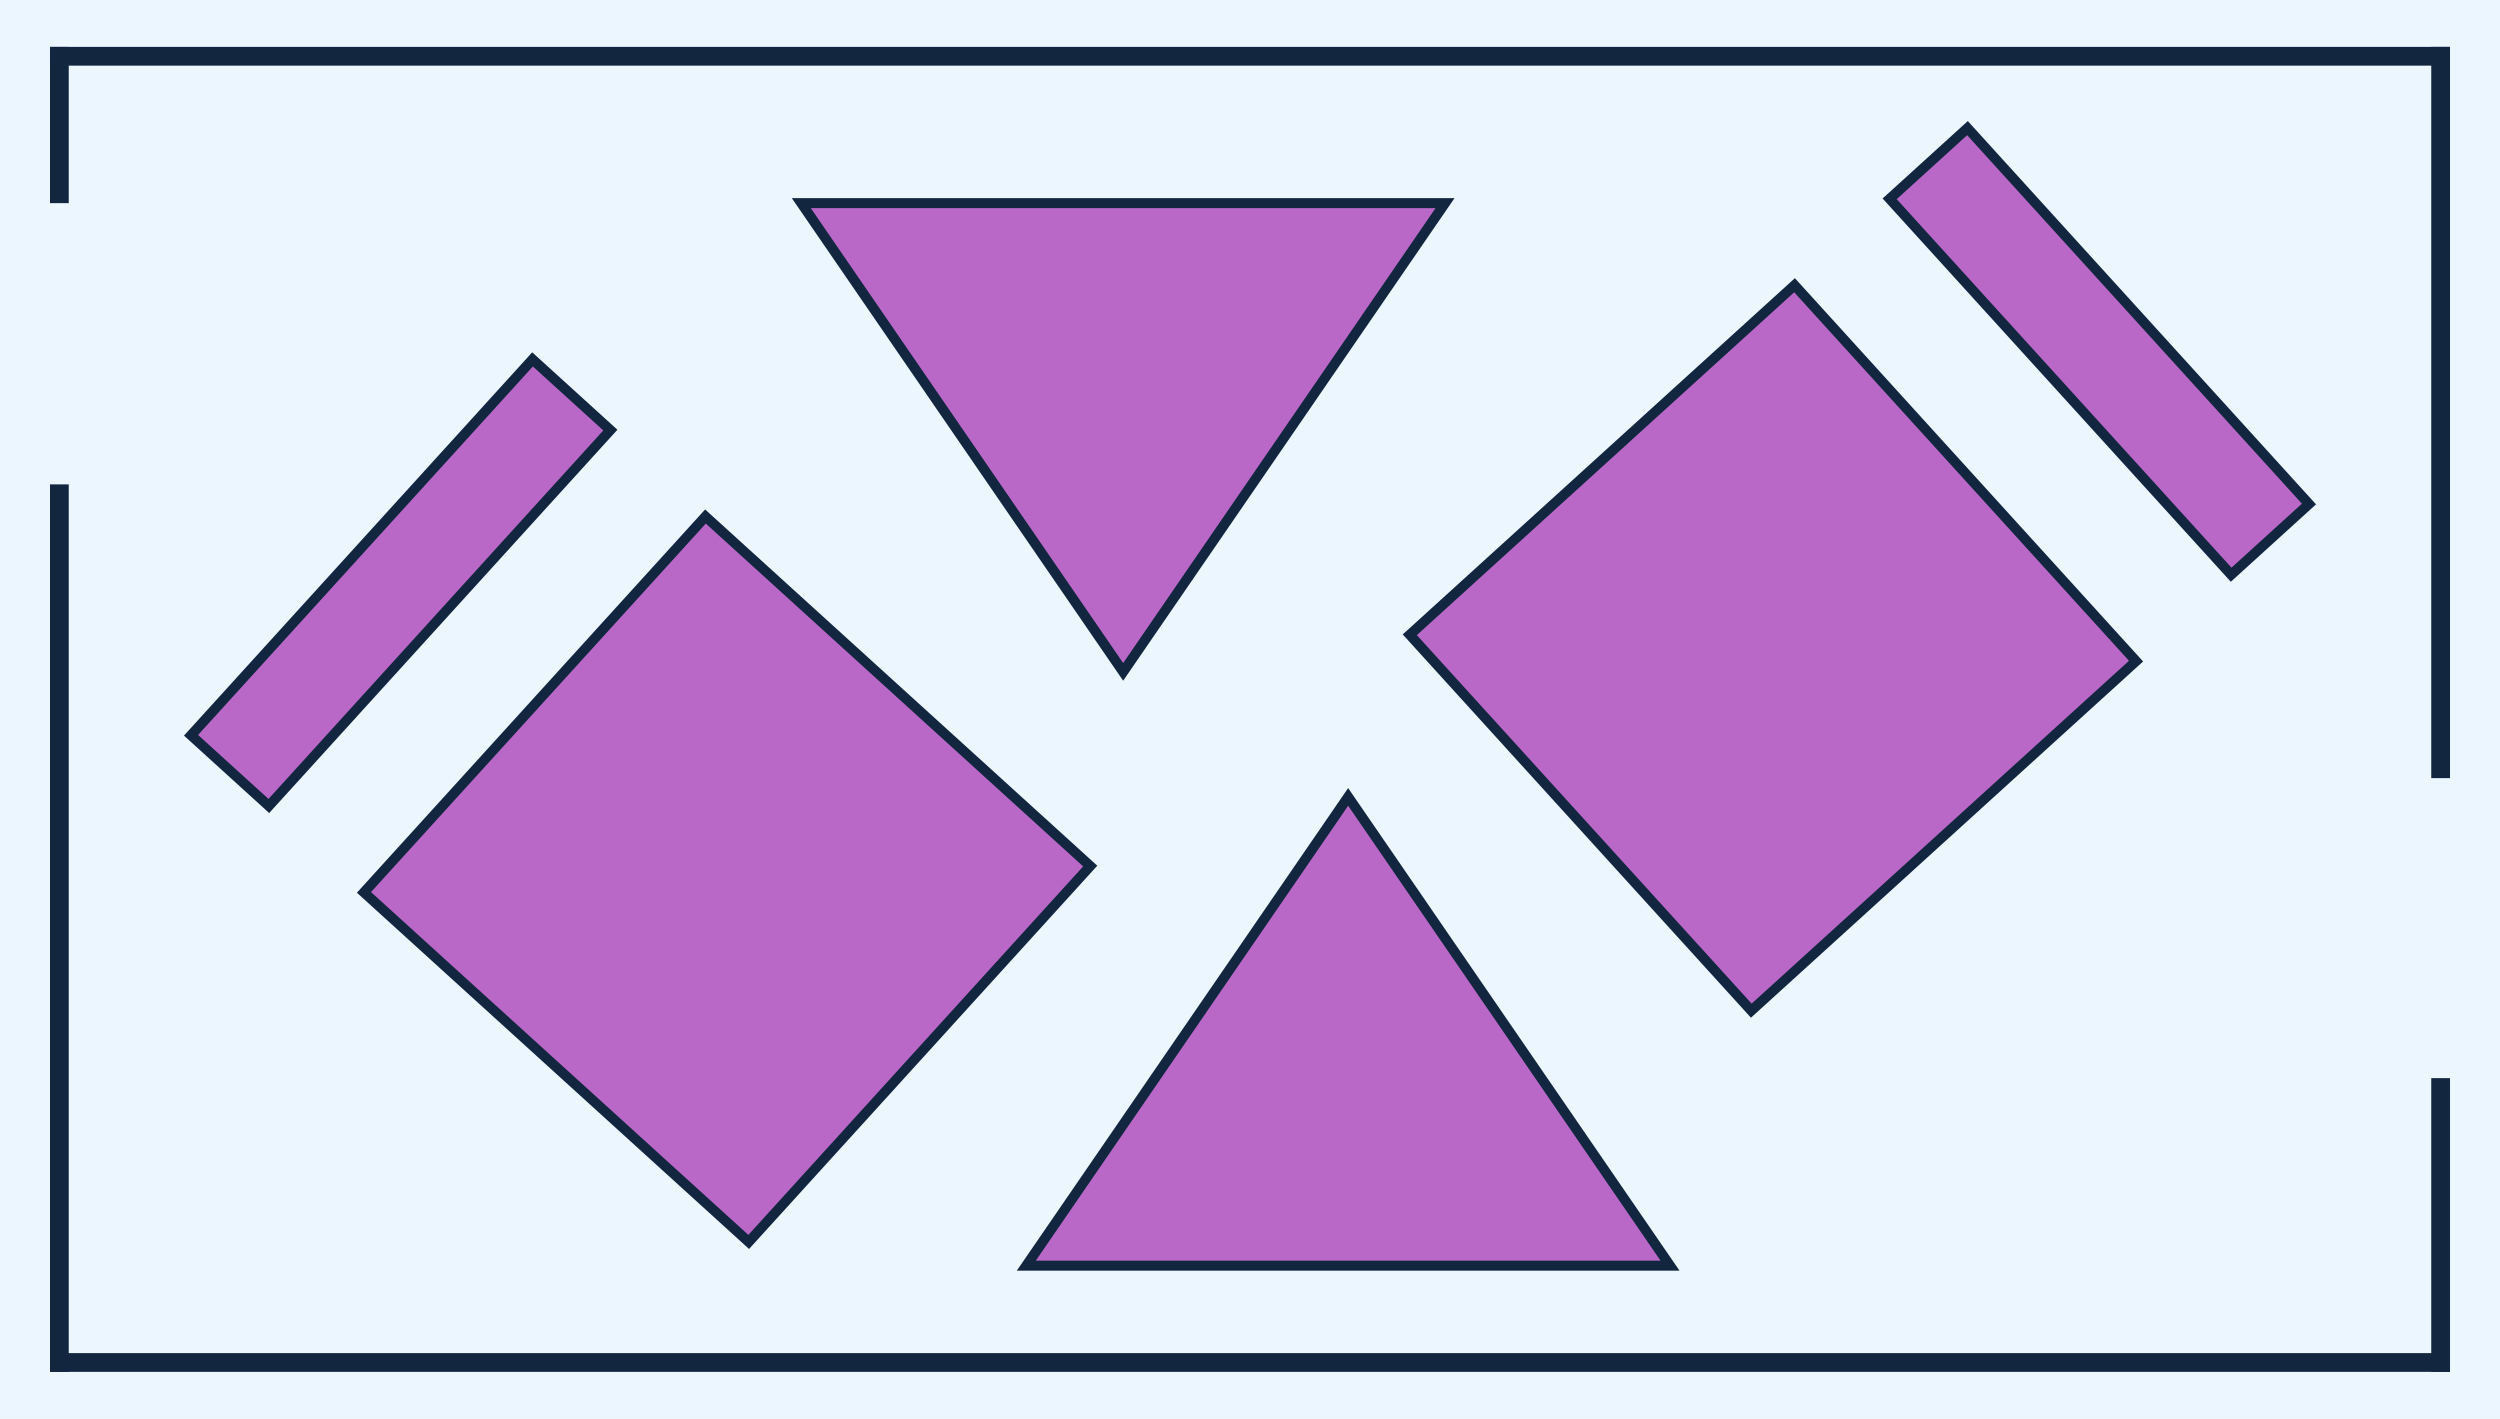 <svg xmlns="http://www.w3.org/2000/svg" xmlns:xlink="http://www.w3.org/1999/xlink" width="400" height="227" viewBox="0 0 400 227">
  <defs>
    <clipPath id="clip-path">
      <path id="Path_156765" data-name="Path 156765" d="M1911.706-1327.5h51.5l-25.75,37.5-25.75,37.5-25.75-37.5-25.75-37.5Zm87.5,170-25.75-37.5-25.75-37.5-25.75,37.5-25.75,37.5h103Zm-92.771-63.935-61.561-55.929-54.641,60.144,61.561,55.928Zm-76.779-69.754-12.45-11.311-54.641,60.143,12.451,11.312Zm182.55,92.9,61.561-55.928-54.641-60.144-61.561,55.929Zm76.778-69.753,12.451-11.312-54.641-60.143-12.45,11.311Z" fill="none"/>
    </clipPath>
  </defs>
  <g id="t2-m4" transform="translate(-1732 1360)">
    <rect id="Rectangle_36916" data-name="Rectangle 36916" width="400" height="227" transform="translate(1732 -1360)" fill="#ebf6ff"/>
    <g id="Group_107803" data-name="Group 107803">
      <rect id="Rectangle_36917" data-name="Rectangle 36917" width="384" height="3" transform="translate(1739.999 -1352.498)" fill="#12263f"/>
      <rect id="Rectangle_36918" data-name="Rectangle 36918" width="25" height="3" transform="translate(1742.999 -1352.497) rotate(90)" fill="#12263f"/>
      <rect id="Rectangle_36919" data-name="Rectangle 36919" width="117" height="3" transform="translate(2124 -1352.5) rotate(90)" fill="#12263f"/>
      <rect id="Rectangle_36920" data-name="Rectangle 36920" width="384" height="3" transform="translate(2124 -1140.502) rotate(-180)" fill="#12263f"/>
      <rect id="Rectangle_36921" data-name="Rectangle 36921" width="46.992" height="3" transform="translate(2121.001 -1140.506) rotate(-90)" fill="#12263f"/>
      <rect id="Rectangle_36922" data-name="Rectangle 36922" width="141.998" height="3" transform="translate(1739.999 -1140.5) rotate(-90)" fill="#12263f"/>
    </g>
    <path id="Path_156764" data-name="Path 156764" d="M1911.706-1327.5h51.5l-25.75,37.5-25.75,37.5-25.75-37.5-25.75-37.5Zm87.5,170-25.75-37.5-25.75-37.5-25.75,37.5-25.75,37.5h103Zm-92.771-63.935-61.561-55.929-54.641,60.144,61.561,55.928Zm-76.779-69.754-12.45-11.311-54.641,60.143,12.451,11.312Zm182.55,92.9,61.561-55.928-54.641-60.144-61.561,55.929Zm76.778-69.753,12.451-11.312-54.641-60.143-12.45,11.311Z" fill="#ba68c8"/>
    <g id="Group_107858" data-name="Group 107858">
      <g id="Group_107857" data-name="Group 107857" clip-path="url(#clip-path)">
        <g id="Group_107856" data-name="Group 107856" opacity="0.4" style="mix-blend-mode: multiply;isolation: isolate">
          <g id="Group_107829" data-name="Group 107829">
            <g id="Group_107804" data-name="Group 107804">
              <rect id="Rectangle_36923" data-name="Rectangle 36923" width="368.07" height="0.62" transform="matrix(0.707, -0.707, 0.707, 0.707, 1924.009, -972.17)" fill="#ba68c8"/>
            </g>
            <g id="Group_107805" data-name="Group 107805">
              <rect id="Rectangle_36924" data-name="Rectangle 36924" width="368.07" height="0.62" transform="translate(1914.272 -981.908) rotate(-45)" fill="#ba68c8"/>
            </g>
            <g id="Group_107806" data-name="Group 107806">
              <rect id="Rectangle_36925" data-name="Rectangle 36925" width="368.07" height="0.62" transform="translate(1904.547 -991.633) rotate(-45)" fill="#ba68c8"/>
            </g>
            <g id="Group_107807" data-name="Group 107807">
              <rect id="Rectangle_36926" data-name="Rectangle 36926" width="368.07" height="0.62" transform="matrix(0.707, -0.707, 0.707, 0.707, 1894.834, -1001.345)" fill="#ba68c8"/>
            </g>
            <g id="Group_107808" data-name="Group 107808">
              <rect id="Rectangle_36927" data-name="Rectangle 36927" width="368.07" height="0.62" transform="translate(1885.097 -1011.083) rotate(-45)" fill="#ba68c8"/>
            </g>
            <g id="Group_107809" data-name="Group 107809">
              <rect id="Rectangle_36928" data-name="Rectangle 36928" width="368.07" height="0.62" transform="matrix(0.707, -0.707, 0.707, 0.707, 1875.359, -1020.82)" fill="#ba68c8"/>
            </g>
            <g id="Group_107810" data-name="Group 107810">
              <rect id="Rectangle_36929" data-name="Rectangle 36929" width="368.07" height="0.62" transform="matrix(0.707, -0.707, 0.707, 0.707, 1865.659, -1030.521)" fill="#ba68c8"/>
            </g>
            <g id="Group_107811" data-name="Group 107811">
              <rect id="Rectangle_36930" data-name="Rectangle 36930" width="368.07" height="0.62" transform="translate(1855.922 -1040.258) rotate(-45)" fill="#ba68c8"/>
            </g>
            <g id="Group_107812" data-name="Group 107812">
              <rect id="Rectangle_36931" data-name="Rectangle 36931" width="368.07" height="0.62" transform="matrix(0.707, -0.707, 0.707, 0.707, 1846.184, -1049.995)" fill="#ba68c8"/>
            </g>
            <g id="Group_107813" data-name="Group 107813">
              <rect id="Rectangle_36932" data-name="Rectangle 36932" width="368.07" height="0.62" transform="matrix(0.707, -0.707, 0.707, 0.707, 1836.484, -1059.696)" fill="#ba68c8"/>
            </g>
            <g id="Group_107814" data-name="Group 107814">
              <rect id="Rectangle_36933" data-name="Rectangle 36933" width="368.07" height="0.62" transform="translate(1826.746 -1069.433) rotate(-45)" fill="#ba68c8"/>
            </g>
            <g id="Group_107815" data-name="Group 107815">
              <rect id="Rectangle_36934" data-name="Rectangle 36934" width="368.07" height="0.62" transform="matrix(0.707, -0.707, 0.707, 0.707, 1817.009, -1079.17)" fill="#ba68c8"/>
            </g>
            <g id="Group_107816" data-name="Group 107816">
              <rect id="Rectangle_36935" data-name="Rectangle 36935" width="368.07" height="0.62" transform="translate(1807.296 -1088.883) rotate(-45)" fill="#ba68c8"/>
            </g>
            <g id="Group_107817" data-name="Group 107817">
              <rect id="Rectangle_36936" data-name="Rectangle 36936" width="368.07" height="0.62" transform="translate(1797.571 -1098.608) rotate(-45)" fill="#ba68c8"/>
            </g>
            <g id="Group_107818" data-name="Group 107818">
              <rect id="Rectangle_36937" data-name="Rectangle 36937" width="368.07" height="0.62" transform="matrix(0.707, -0.707, 0.707, 0.707, 1787.834, -1108.346)" fill="#ba68c8"/>
            </g>
            <g id="Group_107819" data-name="Group 107819">
              <rect id="Rectangle_36938" data-name="Rectangle 36938" width="368.07" height="0.62" transform="translate(1778.121 -1118.058) rotate(-45)" fill="#ba68c8"/>
            </g>
            <g id="Group_107820" data-name="Group 107820">
              <rect id="Rectangle_36939" data-name="Rectangle 36939" width="368.07" height="0.62" transform="matrix(0.707, -0.707, 0.707, 0.707, 1768.408, -1127.771)" fill="#ba68c8"/>
            </g>
            <g id="Group_107821" data-name="Group 107821">
              <rect id="Rectangle_36940" data-name="Rectangle 36940" width="368.07" height="0.62" transform="translate(1758.671 -1137.508) rotate(-45)" fill="#ba68c8"/>
            </g>
            <g id="Group_107822" data-name="Group 107822">
              <rect id="Rectangle_36941" data-name="Rectangle 36941" width="368.07" height="0.62" transform="translate(1748.946 -1147.233) rotate(-45)" fill="#ba68c8"/>
            </g>
            <g id="Group_107823" data-name="Group 107823">
              <rect id="Rectangle_36942" data-name="Rectangle 36942" width="368.07" height="0.62" transform="matrix(0.707, -0.707, 0.707, 0.707, 1739.233, -1156.946)" fill="#ba68c8"/>
            </g>
            <g id="Group_107824" data-name="Group 107824">
              <rect id="Rectangle_36943" data-name="Rectangle 36943" width="368.07" height="0.62" transform="translate(1729.496 -1166.684) rotate(-45)" fill="#ba68c8"/>
            </g>
            <g id="Group_107825" data-name="Group 107825">
              <rect id="Rectangle_36944" data-name="Rectangle 36944" width="368.07" height="0.62" transform="matrix(0.707, -0.707, 0.707, 0.707, 1719.759, -1176.421)" fill="#ba68c8"/>
            </g>
            <g id="Group_107826" data-name="Group 107826">
              <rect id="Rectangle_36945" data-name="Rectangle 36945" width="368.07" height="0.62" transform="matrix(0.707, -0.707, 0.707, 0.707, 1710.058, -1186.121)" fill="#ba68c8"/>
            </g>
            <g id="Group_107827" data-name="Group 107827">
              <rect id="Rectangle_36946" data-name="Rectangle 36946" width="368.07" height="0.62" transform="translate(1700.321 -1195.859) rotate(-45)" fill="#ba68c8"/>
            </g>
            <g id="Group_107828" data-name="Group 107828">
              <rect id="Rectangle_36947" data-name="Rectangle 36947" width="368.07" height="0.62" transform="matrix(0.707, -0.707, 0.707, 0.707, 1690.583, -1205.596)" fill="#ba68c8"/>
            </g>
          </g>
          <g id="Group_107855" data-name="Group 107855">
            <g id="Group_107830" data-name="Group 107830">
              <rect id="Rectangle_36948" data-name="Rectangle 36948" width="368.07" height="0.62" transform="translate(1919.558 -977.09) rotate(-45)" fill="#ba68c8"/>
            </g>
            <g id="Group_107831" data-name="Group 107831">
              <rect id="Rectangle_36949" data-name="Rectangle 36949" width="368.07" height="0.62" transform="matrix(0.707, -0.707, 0.707, 0.707, 1909.821, -986.827)" fill="#ba68c8"/>
            </g>
            <g id="Group_107832" data-name="Group 107832">
              <rect id="Rectangle_36950" data-name="Rectangle 36950" width="368.07" height="0.62" transform="matrix(0.707, -0.707, 0.707, 0.707, 1900.121, -996.528)" fill="#ba68c8"/>
            </g>
            <g id="Group_107833" data-name="Group 107833">
              <rect id="Rectangle_36951" data-name="Rectangle 36951" width="368.07" height="0.62" transform="translate(1890.383 -1006.265) rotate(-45)" fill="#ba68c8"/>
            </g>
            <g id="Group_107834" data-name="Group 107834">
              <rect id="Rectangle_36952" data-name="Rectangle 36952" width="368.07" height="0.62" transform="matrix(0.707, -0.707, 0.707, 0.707, 1880.646, -1016.003)" fill="#ba68c8"/>
            </g>
            <g id="Group_107835" data-name="Group 107835">
              <rect id="Rectangle_36953" data-name="Rectangle 36953" width="368.07" height="0.62" transform="translate(1870.933 -1025.715) rotate(-45)" fill="#ba68c8"/>
            </g>
            <g id="Group_107836" data-name="Group 107836">
              <rect id="Rectangle_36954" data-name="Rectangle 36954" width="368.07" height="0.62" transform="matrix(0.707, -0.707, 0.707, 0.707, 1861.22, -1035.428)" fill="#ba68c8"/>
            </g>
            <g id="Group_107837" data-name="Group 107837">
              <rect id="Rectangle_36955" data-name="Rectangle 36955" width="368.07" height="0.62" transform="matrix(0.707, -0.707, 0.707, 0.707, 1851.471, -1045.178)" fill="#ba68c8"/>
            </g>
            <g id="Group_107838" data-name="Group 107838">
              <rect id="Rectangle_36956" data-name="Rectangle 36956" width="368.07" height="0.62" transform="translate(1841.758 -1054.89) rotate(-45)" fill="#ba68c8"/>
            </g>
            <g id="Group_107839" data-name="Group 107839">
              <rect id="Rectangle_36957" data-name="Rectangle 36957" width="368.07" height="0.62" transform="matrix(0.707, -0.707, 0.707, 0.707, 1832.045, -1064.603)" fill="#ba68c8"/>
            </g>
            <g id="Group_107840" data-name="Group 107840">
              <rect id="Rectangle_36958" data-name="Rectangle 36958" width="368.07" height="0.62" transform="translate(1822.308 -1074.341) rotate(-45)" fill="#ba68c8"/>
            </g>
            <g id="Group_107841" data-name="Group 107841">
              <rect id="Rectangle_36959" data-name="Rectangle 36959" width="368.07" height="0.62" transform="translate(1812.583 -1084.066) rotate(-45)" fill="#ba68c8"/>
            </g>
            <g id="Group_107842" data-name="Group 107842">
              <rect id="Rectangle_36960" data-name="Rectangle 36960" width="368.07" height="0.62" transform="matrix(0.707, -0.707, 0.707, 0.707, 1802.87, -1093.778)" fill="#ba68c8"/>
            </g>
            <g id="Group_107843" data-name="Group 107843">
              <rect id="Rectangle_36961" data-name="Rectangle 36961" width="368.07" height="0.62" transform="translate(1793.133 -1103.516) rotate(-45)" fill="#ba68c8"/>
            </g>
            <g id="Group_107844" data-name="Group 107844">
              <rect id="Rectangle_36962" data-name="Rectangle 36962" width="368.07" height="0.62" transform="matrix(0.707, -0.707, 0.707, 0.707, 1783.395, -1113.253)" fill="#ba68c8"/>
            </g>
            <g id="Group_107845" data-name="Group 107845">
              <rect id="Rectangle_36963" data-name="Rectangle 36963" width="368.07" height="0.62" transform="matrix(0.707, -0.707, 0.707, 0.707, 1773.695, -1122.953)" fill="#ba68c8"/>
            </g>
            <g id="Group_107846" data-name="Group 107846">
              <rect id="Rectangle_36964" data-name="Rectangle 36964" width="368.07" height="0.62" transform="translate(1763.957 -1132.691) rotate(-45)" fill="#ba68c8"/>
            </g>
            <g id="Group_107847" data-name="Group 107847">
              <rect id="Rectangle_36965" data-name="Rectangle 36965" width="368.07" height="0.62" transform="matrix(0.707, -0.707, 0.707, 0.707, 1754.22, -1142.428)" fill="#ba68c8"/>
            </g>
            <g id="Group_107848" data-name="Group 107848">
              <rect id="Rectangle_36966" data-name="Rectangle 36966" width="368.07" height="0.62" transform="translate(1744.508 -1152.141) rotate(-45)" fill="#ba68c8"/>
            </g>
            <g id="Group_107849" data-name="Group 107849">
              <rect id="Rectangle_36967" data-name="Rectangle 36967" width="368.07" height="0.62" transform="translate(1734.782 -1161.866) rotate(-45)" fill="#ba68c8"/>
            </g>
            <g id="Group_107850" data-name="Group 107850">
              <rect id="Rectangle_36968" data-name="Rectangle 36968" width="368.07" height="0.62" transform="matrix(0.707, -0.707, 0.707, 0.707, 1725.045, -1171.603)" fill="#ba68c8"/>
            </g>
            <g id="Group_107851" data-name="Group 107851">
              <rect id="Rectangle_36969" data-name="Rectangle 36969" width="368.07" height="0.62" transform="translate(1715.332 -1181.316) rotate(-45)" fill="#ba68c8"/>
            </g>
            <g id="Group_107852" data-name="Group 107852">
              <rect id="Rectangle_36970" data-name="Rectangle 36970" width="368.07" height="0.62" transform="translate(1705.607 -1191.041) rotate(-45)" fill="#ba68c8"/>
            </g>
            <g id="Group_107853" data-name="Group 107853">
              <rect id="Rectangle_36971" data-name="Rectangle 36971" width="368.07" height="0.62" transform="translate(1695.882 -1200.766) rotate(-45)" fill="#ba68c8"/>
            </g>
            <g id="Group_107854" data-name="Group 107854">
              <rect id="Rectangle_36972" data-name="Rectangle 36972" width="368.07" height="0.62" transform="translate(1686.157 -1210.491) rotate(-45)" fill="#ba68c8"/>
            </g>
          </g>
        </g>
      </g>
    </g>
    <path id="Path_156766" data-name="Path 156766" d="M2046.848-1340.63l55.717,61.327-13.635,12.388-55.716-61.328Zm53.457,61.219-53.565-58.959-11.266,10.235,53.564,58.96ZM1858.686-1328.3h106.04l-.86,1.253-52.16,75.96Zm103,1.6h-99.96l49.98,72.787Zm57.494,11.206,55.717,61.328-62.745,57-.538-.592-55.179-60.735Zm53.457,61.22-53.565-58.96-60.377,54.853,53.565,58.959Zm-255.485-49.356,13.634,12.387-.538.592-55.178,60.736-13.635-12.388.538-.592Zm11.374,12.5-11.266-10.235-53.565,58.959,11.267,10.236Zm16.294,12.641,62.745,57-55.717,61.327-.592-.538-62.153-56.466.538-.592Zm60.485,57.113-60.377-54.853-53.565,58.96,60.377,54.852Zm42.4-12.532,53.02,77.213h-106.04l.86-1.253Zm49.98,75.613-49.98-72.787-49.98,72.787Z" fill="#12263f"/>
  </g>
</svg>
